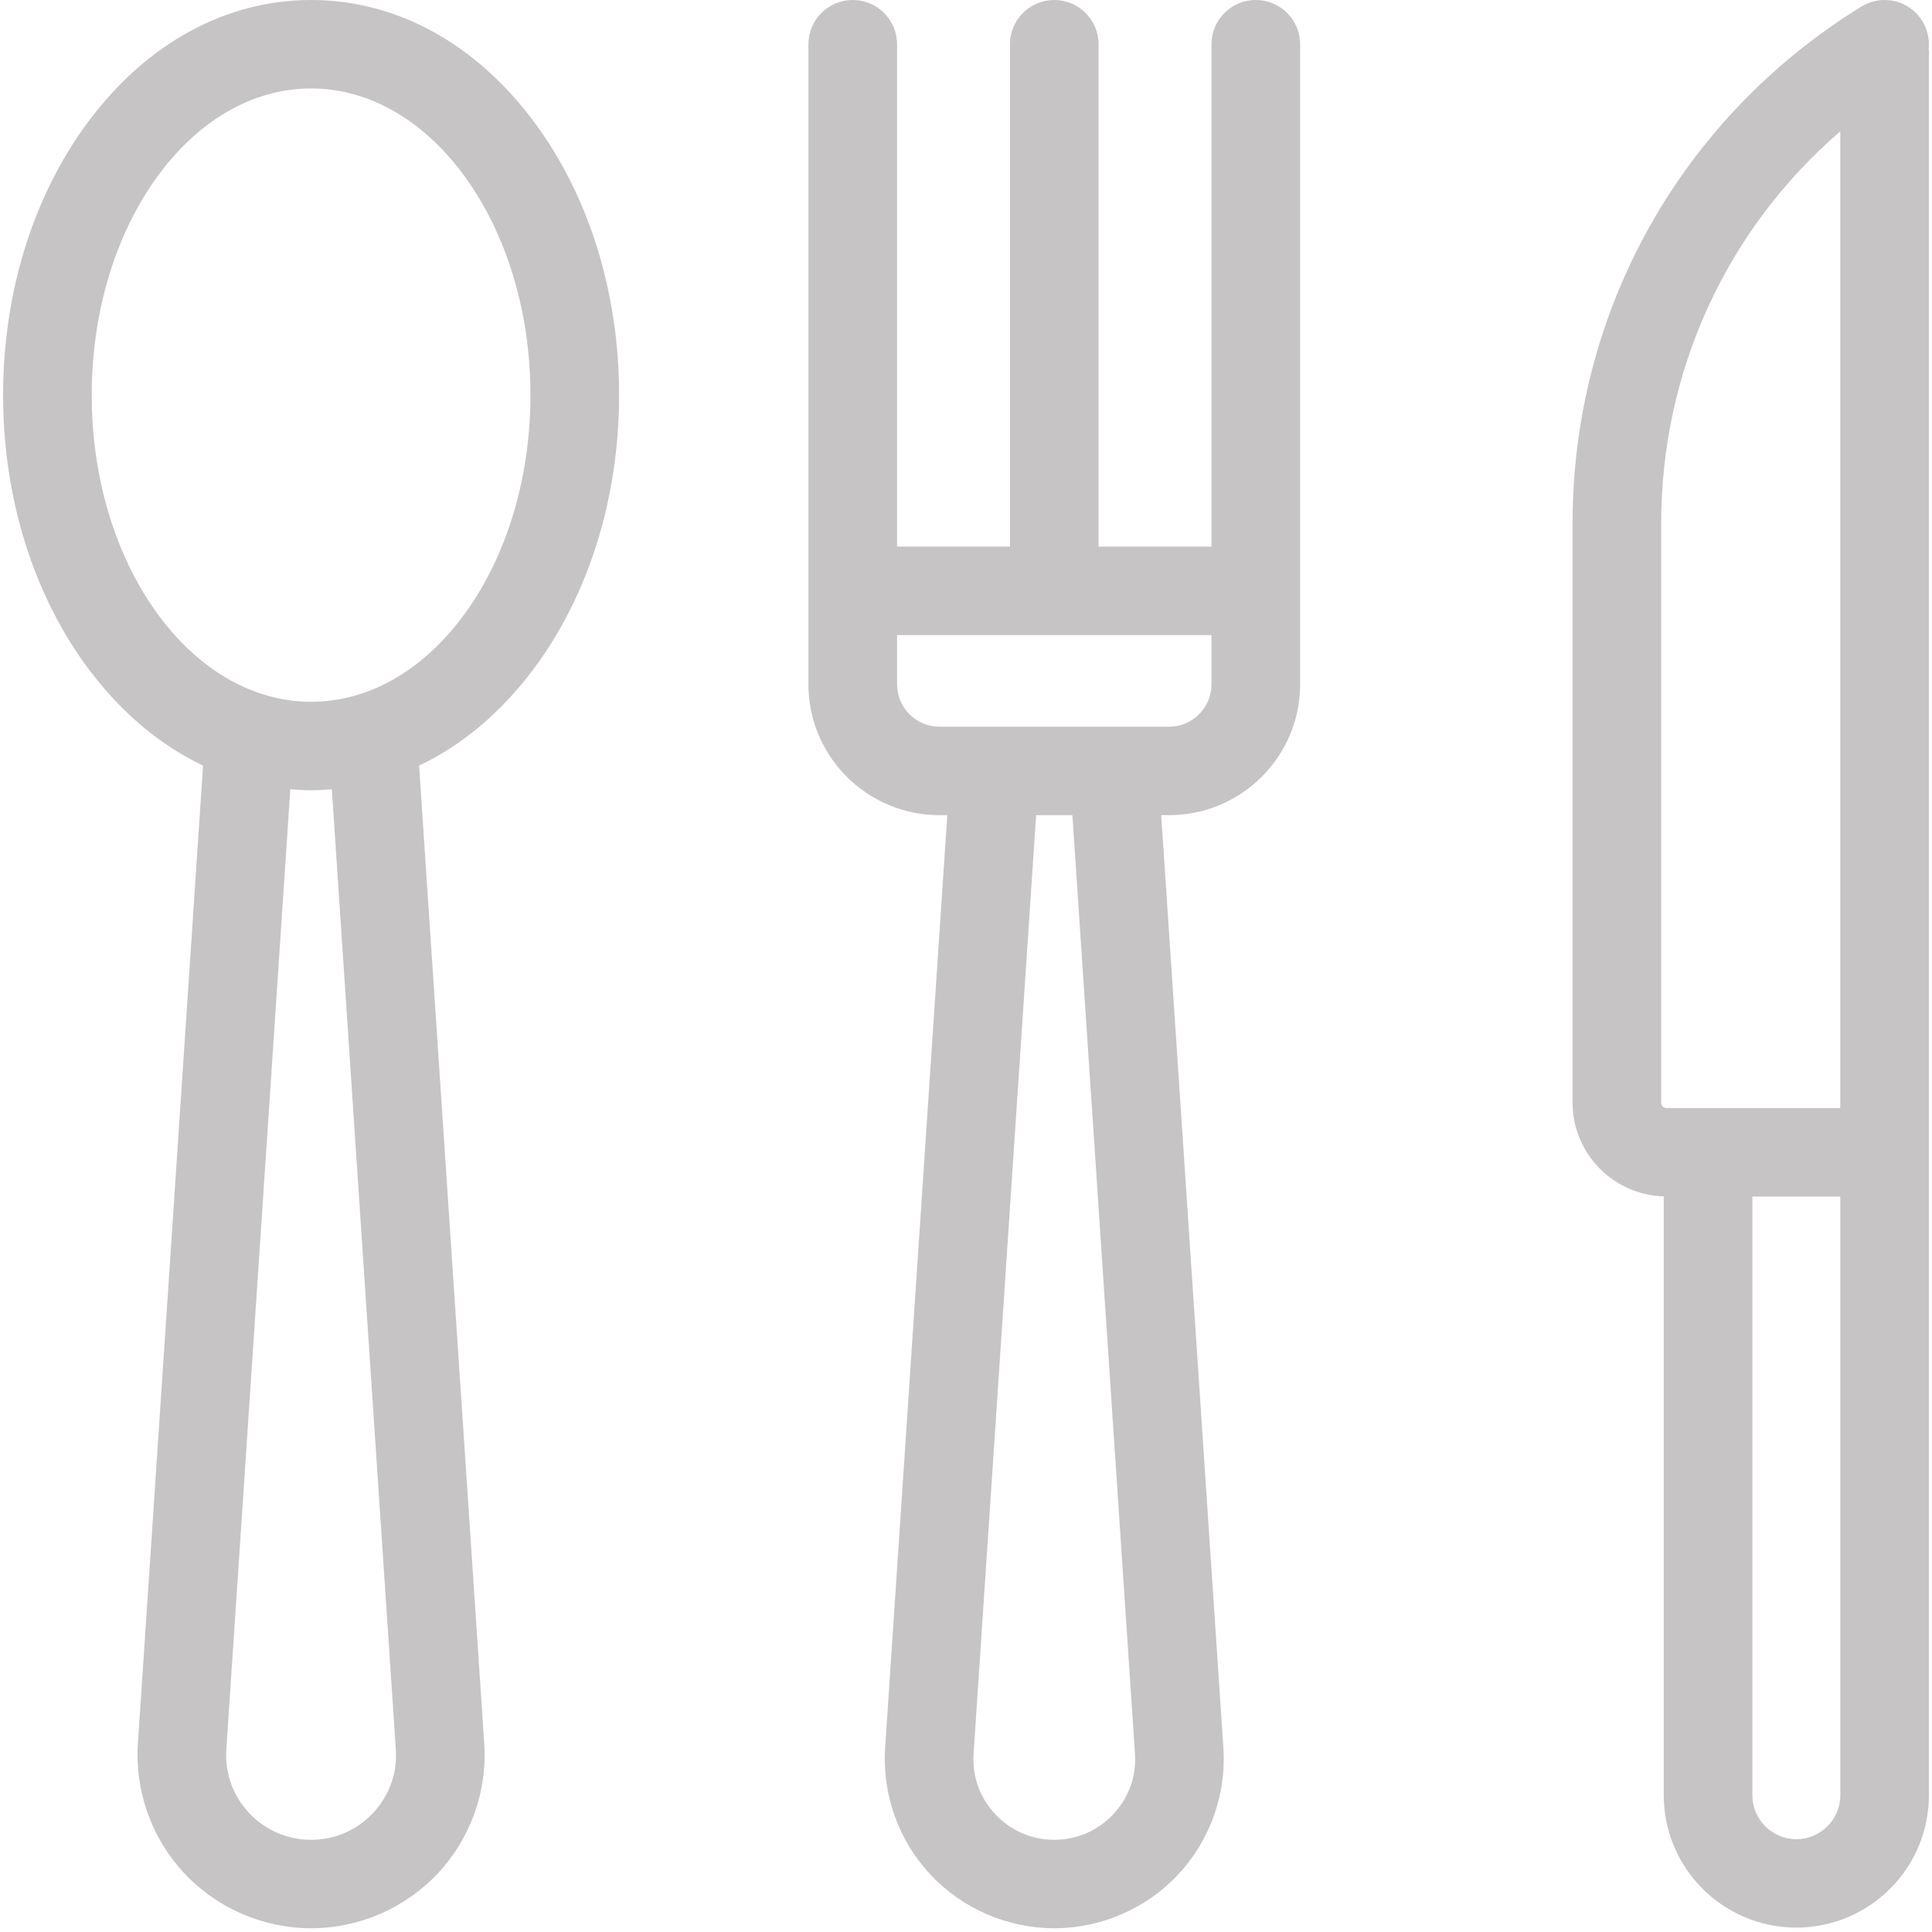<?xml version="1.0" encoding="UTF-8"?>
<svg width="50px" height="50px" viewBox="0 0 50 50" version="1.1" xmlns="http://www.w3.org/2000/svg" xmlns:xlink="http://www.w3.org/1999/xlink">
    <!-- Generator: Sketch 59.1 (86144) - https://sketch.com -->
    <title>cutlery</title>
    <desc>Created with Sketch.</desc>
    <g id="Page-1" stroke="none" stroke-width="1" fill="none" fill-rule="evenodd">
        <g id="quote_form" transform="translate(-575, -51)" fill="#C6C4C4" fill-rule="nonzero">
            <g id="timeline" transform="translate(215, 50)">
                <g id="cutlery" transform="translate(360, 1)">
                    <path d="M13.794,3.118 C12.283,1.107 10.243,0 8.051,0 C5.858,0 3.819,1.108 2.308,3.118 C0.871,5.03 0.08,7.554 0.08,10.226 C0.08,12.897 0.871,15.422 2.308,17.334 C3.148,18.452 4.153,19.29 5.255,19.814 L3.569,45.122 C3.487,46.355 3.925,47.58 4.771,48.482 C5.617,49.385 6.813,49.903 8.051,49.903 C9.29,49.903 10.485,49.385 11.331,48.483 C12.177,47.581 12.615,46.355 12.532,45.122 L10.846,19.814 C11.949,19.29 12.953,18.452 13.794,17.334 C15.23,15.422 16.022,12.897 16.022,10.226 C16.022,7.554 15.231,5.03 13.794,3.118 Z M9.656,46.919 C9.236,47.367 8.666,47.614 8.051,47.614 C7.436,47.614 6.866,47.367 6.446,46.919 C6.025,46.47 5.817,45.886 5.857,45.274 L7.513,20.426 C7.691,20.441 7.87,20.452 8.051,20.452 C8.231,20.452 8.41,20.441 8.588,20.426 L10.244,45.274 C10.285,45.886 10.076,46.471 9.656,46.919 Z M8.051,18.162 C7.64,18.162 7.239,18.1 6.853,17.983 C6.821,17.971 6.789,17.961 6.755,17.952 C4.247,17.13 2.373,13.979 2.373,10.226 C2.373,5.85 4.92,2.289 8.051,2.289 C11.181,2.289 13.728,5.85 13.728,10.226 C13.728,14.602 11.181,18.162 8.051,18.162 Z" id="Shape"></path>
                    <path d="M49.92,29.817 L49.92,1.289 L49.91,1.293 C49.943,1.041 49.893,0.776 49.749,0.543 C49.416,0.005 48.709,-0.161 48.17,0.171 C43.492,3.058 40.699,8.058 40.698,13.546 C40.698,13.547 40.698,13.548 40.698,13.548 L40.698,28.537 C40.698,29.852 41.751,30.923 43.058,30.963 L43.058,46.462 C43.058,48.35 44.597,49.886 46.489,49.886 C48.381,49.886 49.92,48.35 49.92,46.462 L49.92,29.823 C49.92,29.821 49.92,29.819 49.92,29.817 Z M43.132,28.678 C43.054,28.678 42.991,28.615 42.991,28.537 L42.991,13.55 C42.991,13.55 42.991,13.55 42.991,13.549 C42.991,9.59 44.692,5.928 47.626,3.399 L47.626,28.678 L43.132,28.678 Z M47.627,46.462 C47.627,47.088 47.116,47.598 46.489,47.598 C45.862,47.598 45.351,47.088 45.351,46.462 L45.351,30.967 L47.627,30.967 L47.627,46.462 Z" id="Shape"></path>
                    <path d="M32.5,0 C31.867,0 31.353,0.513 31.353,1.145 L31.353,14.147 L28.431,14.147 L28.431,1.145 C28.431,0.513 27.918,0 27.284,0 C26.651,0 26.138,0.513 26.138,1.145 L26.138,14.147 L23.216,14.147 L23.216,1.145 C23.216,0.513 22.702,0 22.069,0 C21.436,0 20.922,0.513 20.922,1.145 L20.922,17.712 C20.922,19.578 22.443,21.096 24.312,21.096 L24.516,21.096 L22.907,45.233 C22.827,46.437 23.254,47.633 24.081,48.515 C24.907,49.397 26.075,49.903 27.284,49.903 C28.494,49.903 29.662,49.397 30.488,48.515 C31.314,47.634 31.742,46.437 31.661,45.234 L30.052,21.096 L30.257,21.096 C32.126,21.096 33.647,19.578 33.647,17.712 L33.647,1.145 C33.647,0.513 33.133,0 32.5,0 Z M28.813,46.951 C28.413,47.378 27.87,47.614 27.284,47.614 C26.699,47.614 26.156,47.378 25.756,46.951 C25.356,46.524 25.157,45.969 25.196,45.386 L26.815,21.096 L27.754,21.096 L29.373,45.386 C29.412,45.969 29.213,46.524 28.813,46.951 Z M31.353,17.712 C31.353,18.316 30.861,18.807 30.257,18.807 L25.704,18.807 C25.702,18.807 25.701,18.807 25.699,18.807 L24.312,18.807 C23.708,18.807 23.216,18.316 23.216,17.712 L23.216,16.436 L31.353,16.436 L31.353,17.712 Z" id="Shape"></path>
                </g>
            </g>
        </g>
    </g>
</svg>